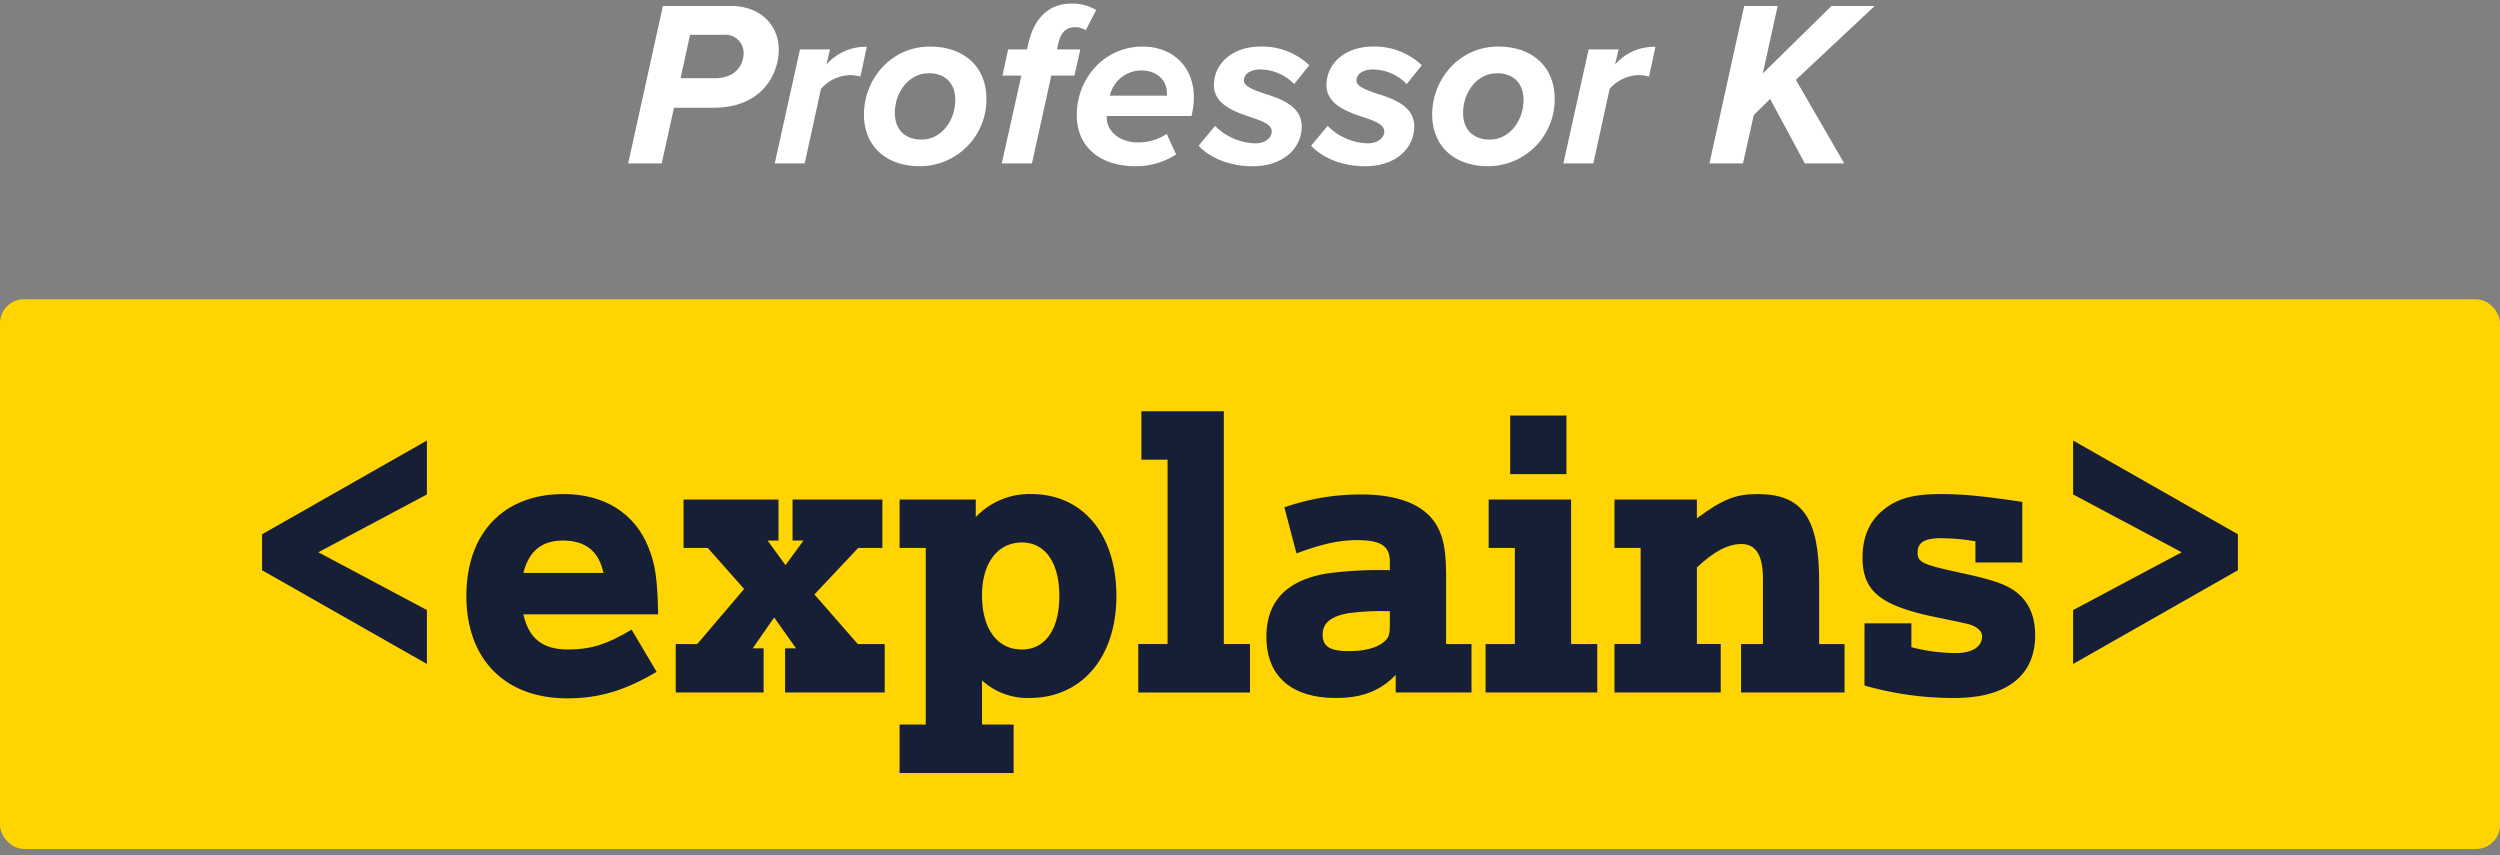 <svg xmlns="http://www.w3.org/2000/svg" viewBox="0 0 521.757 178.51"><rect x="0" y="0" width="521.757" height="178.51" fill="#808080" stroke="none"/><rect y="62.456" width="521.757" height="114.727" rx="5" fill="#ffd400"/><path d="M138.348,1.249h14.185c6.305,0,10,4.138,10,9.113,0,4.876-3.3,12.117-13.594,12.117h-8.275L138.1,34.1h-7Zm16.844,9.8a3.8,3.8,0,0,0-4.137-3.792h-7.043l-1.971,9.063h7.241C153.025,16.322,155.192,14.006,155.192,11.051Z" fill="#fff"/><path d="M166.961,10.313h6.255l-.738,3.152A10.827,10.827,0,0,1,180.9,9.771l-1.33,6.206a9.754,9.754,0,0,0-2.315-.3,8.382,8.382,0,0,0-5.91,2.858l-3.4,15.564H161.69Z" fill="#fff"/><path d="M194.049,9.721c7.585,0,11.821,4.631,11.821,10.837a13.933,13.933,0,0,1-13.792,14.136c-7.585,0-11.771-4.58-11.771-10.787C180.307,16.469,186.021,9.721,194.049,9.721Zm-.2,5.567c-4.236,0-7.093,4.039-7.093,8.274,0,3.448,2.068,5.566,5.566,5.566,4.187,0,7.043-3.99,7.043-8.275C199.368,17.406,197.3,15.288,193.852,15.288Z" fill="#fff"/><path d="M213.157,15.78h-3.941l1.182-5.467h3.941l.3-1.281c1.133-5.074,4.136-8.275,8.915-8.275a9.611,9.611,0,0,1,5.221,1.33L226.6,6.323a3.828,3.828,0,0,0-2.266-.64c-1.921,0-2.955,1.182-3.448,3.349l-.295,1.281h4.876l-1.232,5.467h-4.827L215.373,34.1h-6.3Z" fill="#fff"/><path d="M238.472,9.721c6.058,0,10.688,3.99,10.688,10.64a15.554,15.554,0,0,1-.492,3.842H230.985v.59c0,2.02,2.119,4.926,6.5,4.926a10.658,10.658,0,0,0,6.009-1.773l1.97,4.285a15.48,15.48,0,0,1-8.422,2.463c-7.487,0-12.315-4.039-12.315-10.689C224.729,16.273,230.542,9.721,238.472,9.721Zm5.073,9.753c0-2.364-1.675-4.777-5.467-4.777a6.792,6.792,0,0,0-6.452,5.269h11.919Z" fill="#fff"/><path d="M253.591,26.271a12.2,12.2,0,0,0,8.373,3.645c2.118,0,3.448-1.132,3.448-2.511,0-1.429-2.019-2.168-4.384-2.956-3.4-1.133-7.683-2.659-7.683-6.7,0-4.137,3.447-8.029,9.8-8.029a14.219,14.219,0,0,1,10.1,3.892l-3.152,3.94a9.924,9.924,0,0,0-7.043-3.054c-2.217,0-3.448,1.035-3.448,2.315,0,1.134,1.773,1.872,4.087,2.66,3.5,1.084,7.98,2.61,7.98,6.9,0,4.532-3.792,8.324-10.294,8.324-4.335,0-8.57-1.478-11.23-4.285Z" fill="#fff"/><path d="M277.083,26.271a12.2,12.2,0,0,0,8.373,3.645c2.118,0,3.448-1.132,3.448-2.511,0-1.429-2.019-2.168-4.383-2.956-3.4-1.133-7.684-2.659-7.684-6.7,0-4.137,3.447-8.029,9.8-8.029a14.218,14.218,0,0,1,10.1,3.892l-3.152,3.94A9.924,9.924,0,0,0,286.54,14.5c-2.217,0-3.448,1.035-3.448,2.315,0,1.134,1.773,1.872,4.088,2.66,3.5,1.084,7.979,2.61,7.979,6.9,0,4.532-3.792,8.324-10.294,8.324-4.335,0-8.57-1.478-11.23-4.285Z" fill="#fff"/><path d="M312.643,9.721c7.585,0,11.821,4.631,11.821,10.837a13.933,13.933,0,0,1-13.792,14.136c-7.585,0-11.772-4.58-11.772-10.787C298.9,16.469,304.614,9.721,312.643,9.721Zm-.2,5.567c-4.235,0-7.092,4.039-7.092,8.274,0,3.448,2.068,5.566,5.566,5.566,4.186,0,7.043-3.99,7.043-8.275C317.962,17.406,315.894,15.288,312.445,15.288Z" fill="#fff"/><path d="M331.554,10.313h6.255l-.739,3.152a10.829,10.829,0,0,1,8.423-3.694l-1.33,6.206a9.754,9.754,0,0,0-2.315-.3,8.386,8.386,0,0,0-5.911,2.858l-3.4,15.564h-6.255Z" fill="#fff"/><path d="M369.428,20.657l-3.4,3.348-2.265,10.1h-6.994L364.01,1.249H371l-3.1,14.087L382.233,1.249h9.014L374.8,16.666l10.1,17.437h-8.226Z" fill="#fff"/><path d="M89.1,127.323v11.251L54.689,119.006v-7.5L89.1,91.94v11.25L66.43,115.256Z" fill="#161f35"/><path d="M109.233,128.219c1.142,5.055,4,7.338,9.376,7.338,4.566,0,8.072-1.06,13.207-4.158l5.218,8.805c-6.6,3.914-11.984,5.544-18.67,5.544-12.963,0-21.033-8.153-21.033-21.361,0-13.126,7.745-21.278,20.3-21.278,8.479,0,14.838,4,17.691,11.088,1.468,3.669,1.875,6.6,2.038,14.022Zm16.714-8.641c-.978-4.566-3.751-6.767-8.479-6.767-4.4,0-7.093,2.2-8.235,6.767Z" fill="#161f35"/><path d="M155.3,122.92l-7.582-8.56H142.66V104.25h19.812v8.561h-2.284l3.75,5.136,3.751-5.136h-2.283V104.25h18.752v10.11H179.1l-9.132,9.7,9.049,10.354h5.626v10.11h-20.79v-9.213h2.284l-4.567-6.44-4.483,6.44h2.282v9.213H141.029v-10.11h4.485Z" fill="#161f35"/><path d="M193.208,114.36h-5.462V104.25h15.9v3.669a15.4,15.4,0,0,1,11.577-4.81c10.761,0,17.773,8.4,17.773,21.278,0,12.8-7.257,21.279-18.1,21.279A14.061,14.061,0,0,1,204.948,142v9.212h6.6v10.11H187.746V151.21h5.462Zm11.74,9.864c0,7.012,3.18,11.333,8.316,11.333,4.891,0,7.827-4.239,7.827-11.17s-2.936-11.169-7.827-11.169C208.209,113.218,204.948,117.54,204.948,124.224Z" fill="#161f35"/><path d="M243.676,95.934h-5.463V85.825h17.2v48.59h5.462v10.11H237.562v-10.11h6.114Z" fill="#161f35"/><path d="M290.065,117.294c0-3.342-1.794-4.565-6.93-4.565-3.668,0-7.337.815-12.555,2.772l-2.527-9.621a48.586,48.586,0,0,1,15.9-2.69c8.317,0,13.779,2.364,16.143,6.931,1.3,2.527,1.712,5.217,1.712,10.761v13.533h5.3v10.11H291.288v-3.669c-3.261,3.343-7.012,4.81-12.474,4.81-9.293,0-14.511-4.565-14.511-12.718,0-7.5,4.239-11.9,12.8-13.289a81.717,81.717,0,0,1,12.962-.653Zm0,10.273a52.9,52.9,0,0,0-8.642.408c-3.668.652-5.381,2.038-5.381,4.483s1.468,3.425,5.381,3.425c3.262,0,5.626-.571,7.256-1.794,1.141-.9,1.386-1.549,1.386-3.75Z" fill="#161f35"/><path d="M316.155,114.36h-5.463V104.25h17.2v30.165h5.461v10.11H310.041v-10.11h6.114Zm-.978-27.638h11.74V98.951h-11.74Z" fill="#161f35"/><path d="M342.407,114.36h-5.462V104.25h17.2v3.914c5.3-3.914,8.072-5.055,12.637-5.055,9.376,0,12.881,4.973,12.881,18.262v13.044h5.3v10.11h-21.6v-10.11h4.566v-13.7c0-4.81-1.468-7.175-4.485-7.175-2.853,0-5.87,1.631-9.294,4.892v15.979h4.973v10.11H336.945v-10.11h5.462Z" fill="#161f35"/><path d="M389.125,130.094h9.783v4.974a36.658,36.658,0,0,0,9.294,1.222c3.425,0,5.463-1.3,5.463-3.5,0-.816-.571-1.549-1.713-2.12-.9-.408-.9-.408-7.174-1.712-12.31-2.446-16.061-5.462-16.061-12.637,0-3.994,1.3-7.256,3.914-9.538,2.934-2.61,6.44-3.669,12.228-3.669,4.892,0,8.969.407,17.2,1.631v12.636h-9.784v-4.4a41.36,41.36,0,0,0-7.256-.652c-3.342,0-4.809.9-4.809,2.934,0,2.12.9,2.528,9.131,4.322,6.766,1.466,9.213,2.364,11.251,3.832,2.771,2.038,4.158,5.135,4.158,9.13,0,8.479-5.952,13.126-16.877,13.126a67.227,67.227,0,0,1-18.751-2.609Z" fill="#161f35"/><path d="M432.661,103.19V91.94l34.4,19.566v7.5l-34.4,19.568V127.323l22.665-12.067Z" fill="#161f35"/></svg>
